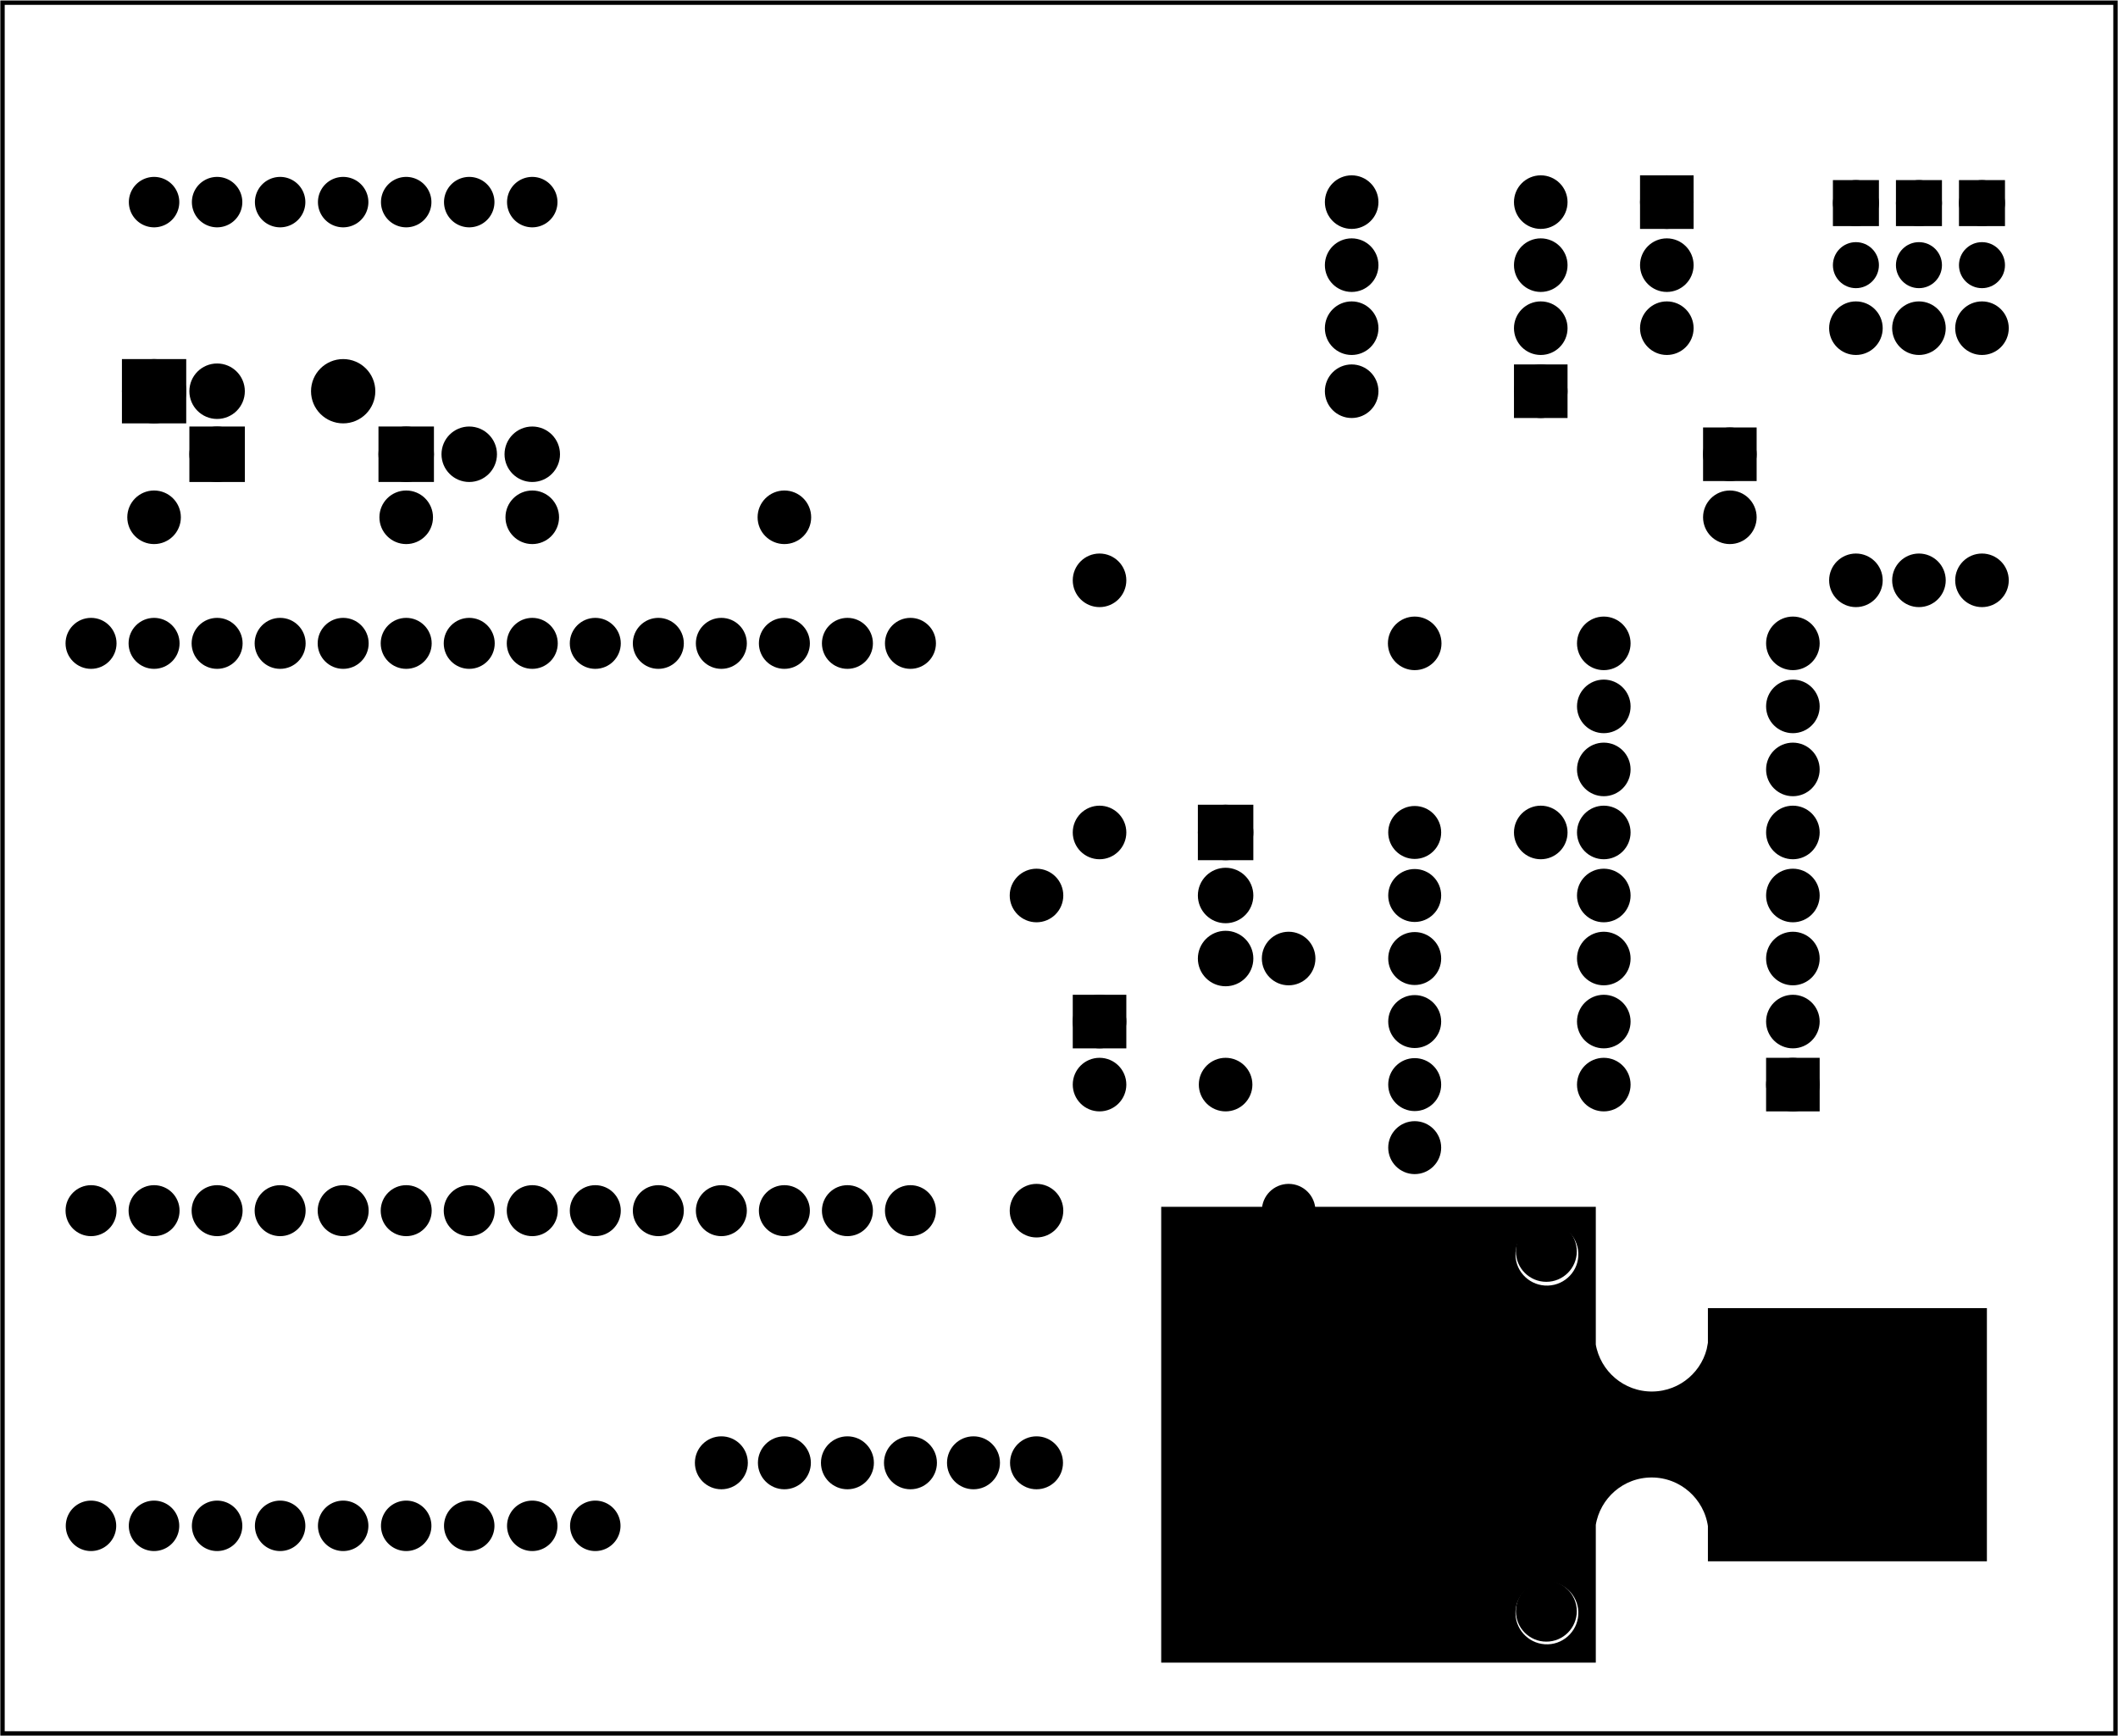 <?xml version='1.0' encoding='UTF-8' standalone='no'?>
<!-- Created with Fritzing (http://www.fritzing.org/) -->
<svg xmlns="http://www.w3.org/2000/svg" width="3.36in" x="0in" version="1.2" y="0in"  height="2.754in" viewBox="0 0 241.938 198.271" baseProfile="tiny" xmlns:svg="http://www.w3.org/2000/svg">
 <g partID="19670">
  <g  id="board">
   <rect width="241.363" x="0.288" y="0.288" fill="none"  height="197.695" stroke="black" fill-opacity="0.5" id="boardoutline" stroke-width="0.5"/>
  </g>
 </g>
 <g partID="1712160">
  <g transform="translate(14.288,41.359)">
   <g  id="copper0">
    <rect width="5.184" x="0.72" y="0.72" fill="black"  height="5.184" stroke="black" id="rect20" stroke-width="2.16"/>
    <circle fill="black" cx="3.312"  cy="3.312" stroke="black" id="connector0pin" r="2.592" stroke-width="2.16"/>
    <circle fill="black" cx="24.912"  cy="3.312" stroke="black" id="connector1pin" r="2.592" stroke-width="2.16"/>
   </g>
  </g>
 </g>
 <g partID="1713460">
  <g transform="translate(156.848,68.719)">
   <g  id="copper0">
    <circle fill="black" cx="4.752"  cy="4.752" stroke="black" r="1.98" id="connector0pad" stroke-width="2.16"/>
    <circle fill="black" cx="19.152"  cy="26.352" stroke="black" r="1.98" id="connector1pad" stroke-width="2.16"/>
   </g>
  </g>
 </g>
 <g partID="1773460">
  <g transform="translate(135.248,119.119)">
   <g  id="copper0">
    <circle fill="black" cx="4.752"  cy="26.352" stroke="black" r="1.98" id="connector0pad" stroke-width="2.16"/>
    <circle fill="black" cx="4.752"  cy="4.752" stroke="black" r="1.98" id="connector1pad" stroke-width="2.16"/>
   </g>
  </g>
 </g>
 <g partID="1776560">
  <g transform="translate(171.919,138.203)">
   <g  id="copper0">
    <circle fill="black" cx="4.718"  cy="4.718" stroke="black" r="3.118" id="nonconn0" stroke-width="0.72"/>
   </g>
  </g>
 </g>
 <g partID="1776590">
  <g transform="translate(171.919,179.303)">
   <g  id="copper0">
    <circle fill="black" cx="4.718"  cy="4.718" stroke="black" r="3.118" id="nonconn0" stroke-width="0.72"/>
   </g>
  </g>
 </g>
 <g partID="1517550">
  <g transform="translate(41.36,56.911)">
   <g transform="matrix(0,-1,1,0,0,0)">
    <g gorn="0.1.0"  id="copper0">
     <rect width="4.176" x="2.952" y="2.952" fill="black" gorn="0.1.0.0"  height="4.176" stroke="black" id="square" stroke-width="2.16"/>
     <circle fill="black" cx="5.04" gorn="0.1.0.1"  cy="5.04" stroke="black" id="connector0pin" r="2.088" stroke-width="2.16"/>
     <circle fill="black" cx="5.04" gorn="0.1.0.2"  cy="12.24" stroke="black" id="connector1pin" r="2.088" stroke-width="2.16"/>
     <circle fill="black" cx="5.04" gorn="0.1.0.3"  cy="19.44" stroke="black" id="connector2pin" r="2.088" stroke-width="2.16"/>
    </g>
   </g>
  </g>
 </g>
 <g partID="1526050">
  <g transform="translate(134.96,90.031)">
   <g gorn="0.1.0"  id="copper0">
    <rect width="4.176" x="2.952" y="2.952" fill="black" gorn="0.1.0.0"  height="4.176" stroke="black" id="square" stroke-width="2.16"/>
    <circle fill="black" cx="5.04" gorn="0.1.0.1"  cy="5.04" stroke="black" id="connector0pin" r="2.088" stroke-width="2.16"/>
    <circle fill="black" cx="5.04" gorn="0.1.0.2"  cy="12.24" stroke="black" id="connector1pin" r="2.088" stroke-width="2.16"/>
    <circle fill="black" cx="5.04" gorn="0.1.0.3"  cy="19.44" stroke="black" id="connector2pin" r="2.088" stroke-width="2.16"/>
   </g>
  </g>
 </g>
 <g partID="1532410">
  <g transform="translate(180.32,48.991)">
   <g transform="matrix(-1,0,0,-1,0,0)">
    <g gorn="0.2.0"  id="copper0">
     <rect width="3.96" x="2.34" y="2.34" fill="black" gorn="0.2.0.0"  height="3.96" stroke="black" id="square" stroke-width="2.16"/>
     <circle fill="black" cx="4.32" gorn="0.2.0.1"  cy="4.32" stroke="black" id="connector0pin" r="1.98" stroke-width="2.16"/>
     <circle fill="black" cx="25.92" gorn="0.2.0.2"  cy="4.32" stroke="black" id="connector7pin" r="1.98" stroke-width="2.16"/>
     <circle fill="black" cx="4.32" gorn="0.2.0.3"  cy="11.52" stroke="black" id="connector1pin" r="1.98" stroke-width="2.16"/>
     <circle fill="black" cx="25.92" gorn="0.2.0.4"  cy="11.52" stroke="black" id="connector6pin" r="1.98" stroke-width="2.16"/>
     <circle fill="black" cx="4.32" gorn="0.2.0.5"  cy="18.72" stroke="black" id="connector2pin" r="1.98" stroke-width="2.16"/>
     <circle fill="black" cx="25.92" gorn="0.2.0.6"  cy="18.72" stroke="black" id="connector5pin" r="1.98" stroke-width="2.16"/>
     <circle fill="black" cx="4.32" gorn="0.2.0.7"  cy="25.92" stroke="black" id="connector3pin" r="1.98" stroke-width="2.16"/>
     <circle fill="black" cx="25.92" gorn="0.2.0.8"  cy="25.92" stroke="black" id="connector4pin" r="1.98" stroke-width="2.16"/>
    </g>
   </g>
  </g>
 </g>
 <g partID="1487110">
  <g transform="translate(182.192,41.071)">
   <g transform="matrix(0,-1,1,0,0,0)">
    <g  id="copper0">
     <rect width="3.96" x="16.02" y="6.228" fill="black"  height="3.96" stroke="black" id="rect10" stroke-width="2.16"/>
     <circle fill="black" cx="3.6"  cy="8.208" stroke="black" id="connector0pin" r="1.98" stroke-width="2.16"/>
     <circle fill="black" cx="10.8"  cy="8.208" stroke="black" id="connector1pin" r="1.98" stroke-width="2.16"/>
     <circle fill="black" cx="18"  cy="8.208" stroke="black" id="connector2pin" r="1.98" stroke-width="2.16"/>
    </g>
   </g>
  </g>
 </g>
 <g partID="1488530">
  <g transform="translate(14.9,55.975)">
   <g  id="copper0">
    <g  id="copper1">
     <!-- <rect width="55" x="10" y="15.5" fill="none" height="55" stroke="rgb(255, 191, 0)" stroke-width="20" />  -->
     <circle fill="black" cx="2.7"  cy="3.096" stroke="black" r="1.98" id="connector0pin" stroke-width="2.16"/>
     <circle fill="black" cx="31.5"  cy="3.096" stroke="black" r="1.98" id="connector1pin" stroke-width="2.16"/>
    </g>
   </g>
  </g>
 </g>
 <g partID="1488470">
  <g transform="translate(58.1,55.975)">
   <g  id="copper0">
    <g  id="copper1">
     <!-- <rect width="55" x="10" y="15.5" fill="none" height="55" stroke="rgb(255, 191, 0)" stroke-width="20" />  -->
     <circle fill="black" cx="2.7"  cy="3.096" stroke="black" r="1.98" id="connector0pin" stroke-width="2.16"/>
     <circle fill="black" cx="31.5"  cy="3.096" stroke="black" r="1.98" id="connector1pin" stroke-width="2.16"/>
    </g>
   </g>
  </g>
 </g>
 <g partID="1759540">
  <g transform="translate(122.504,97.771)">
   <g transform="matrix(0,-1,1,0,0,0)">
    <g  id="copper0">
     <g  id="copper1">
      <!-- <rect width="55" x="10" y="15.5" fill="none" height="55" stroke="rgb(255, 191, 0)" stroke-width="20" />  -->
      <circle fill="black" cx="2.7"  cy="3.096" stroke="black" r="1.98" id="connector0pin" stroke-width="2.16"/>
      <circle fill="black" cx="31.5"  cy="3.096" stroke="black" r="1.98" id="connector1pin" stroke-width="2.16"/>
     </g>
    </g>
   </g>
  </g>
 </g>
 <g partID="25440">
  <g transform="translate(-93.716,145.471)">
   <g transform="matrix(0,-1,1,0,0,0)">
    <g  id="copper0">
     <circle fill="black" cx="7.2"  cy="104.116" stroke="black" id="connector22pad" r="2.052" stroke-width="1.72"/>
     <circle fill="black" cx="7.2"  cy="111.316" stroke="black" id="connector23pad" r="2.052" stroke-width="1.72"/>
     <circle fill="black" cx="7.2"  cy="118.517" stroke="black" id="connector24pad" r="2.052" stroke-width="1.72"/>
     <circle fill="black" cx="7.2"  cy="125.716" stroke="black" id="connector25pad" r="2.052" stroke-width="1.72"/>
     <circle fill="black" cx="7.2"  cy="132.917" stroke="black" id="connector26pad" r="2.052" stroke-width="1.72"/>
     <circle fill="black" cx="7.2"  cy="140.116" stroke="black" id="connector27pad" r="2.052" stroke-width="1.72"/>
     <circle fill="black" cx="7.2"  cy="147.316" stroke="black" id="connector28pad" r="2.052" stroke-width="1.72"/>
     <circle fill="black" cx="7.2"  cy="154.517" stroke="black" id="connector29pad" r="2.052" stroke-width="1.72"/>
     <circle fill="black" cx="7.2"  cy="161.716" stroke="black" id="connector30pad" r="2.052" stroke-width="1.72"/>
     <circle fill="black" cx="7.2"  cy="168.917" stroke="black" id="connector31pad" r="2.052" stroke-width="1.72"/>
     <circle fill="black" cx="7.2"  cy="176.116" stroke="black" id="connector32pad" r="2.052" stroke-width="1.72"/>
     <circle fill="black" cx="7.2"  cy="183.316" stroke="black" id="connector33pad" r="2.052" stroke-width="1.72"/>
     <circle fill="black" cx="7.2"  cy="190.517" stroke="black" id="connector34pad" r="2.052" stroke-width="1.72"/>
     <circle fill="black" cx="7.2"  cy="197.716" stroke="black" id="connector35pad" r="2.052" stroke-width="1.72"/>
     <circle fill="black" cx="72"  cy="104.116" stroke="black" id="connector48pad" r="2.052" stroke-width="1.72"/>
     <circle fill="black" cx="72"  cy="111.316" stroke="black" id="connector49pad" r="2.052" stroke-width="1.72"/>
     <circle fill="black" cx="72"  cy="118.517" stroke="black" id="connector50pad" r="2.052" stroke-width="1.72"/>
     <circle fill="black" cx="72"  cy="125.716" stroke="black" id="connector51pad" r="2.052" stroke-width="1.72"/>
     <circle fill="black" cx="72"  cy="132.917" stroke="black" id="connector52pad" r="2.052" stroke-width="1.72"/>
     <circle fill="black" cx="72"  cy="140.116" stroke="black" id="connector53pad" r="2.052" stroke-width="1.72"/>
     <circle fill="black" cx="72"  cy="147.316" stroke="black" id="connector54pad" r="2.052" stroke-width="1.72"/>
     <circle fill="black" cx="72"  cy="154.517" stroke="black" id="connector55pad" r="2.052" stroke-width="1.72"/>
     <circle fill="black" cx="72"  cy="161.716" stroke="black" id="connector56pad" r="2.052" stroke-width="1.72"/>
     <circle fill="black" cx="72"  cy="168.917" stroke="black" id="connector57pad" r="2.052" stroke-width="1.72"/>
     <circle fill="black" cx="72"  cy="176.116" stroke="black" id="connector58pad" r="2.052" stroke-width="1.72"/>
     <circle fill="black" cx="72"  cy="183.316" stroke="black" id="connector59pad" r="2.052" stroke-width="1.72"/>
     <circle fill="black" cx="72"  cy="190.517" stroke="black" id="connector60pad" r="2.052" stroke-width="1.72"/>
     <circle fill="black" cx="72"  cy="197.716" stroke="black" id="connector61pad" r="2.052" stroke-width="1.72"/>
    </g>
   </g>
  </g>
 </g>
 <g partID="1435460">
  <g transform="translate(75.2,177.871)">
   <g transform="matrix(-1,0,0,-1,0,0)">
    <g  id="copper0">
     <path stroke-opacity="1" fill="black"  stroke="black" style="stroke-linecap:round;stroke-linejoin:round;stroke-miterlimit:4;stroke-dasharray:none;stroke-dashoffset:0;display:inline" id="connector1pad" stroke-width="2.16" d="m9,3.6a1.8,1.8,0,0,1,-3.6,0,1.8,1.8,0,1,1,3.6,0z"/>
     <path stroke-opacity="1" fill="black"  stroke="black" style="stroke-linecap:round;stroke-linejoin:round;stroke-miterlimit:4;stroke-dasharray:none;stroke-dashoffset:0;display:inline" id="connector2pad" stroke-width="2.16" d="m16.2,3.6a1.8,1.8,0,0,1,-3.6,0,1.8,1.8,0,1,1,3.6,0z"/>
     <path stroke-opacity="1" fill="black"  stroke="black" style="stroke-linecap:round;stroke-linejoin:round;stroke-miterlimit:4;stroke-dasharray:none;stroke-dashoffset:0;display:inline" id="connector3pad" stroke-width="2.16" d="m23.4,3.6a1.8,1.8,0,0,1,-3.6,0,1.8,1.8,0,1,1,3.6,0z"/>
     <path stroke-opacity="1" fill="black"  stroke="black" style="stroke-linecap:round;stroke-linejoin:round;stroke-miterlimit:4;stroke-dasharray:none;stroke-dashoffset:0;display:inline" id="connector4pad" stroke-width="2.16" d="m30.6,3.6a1.8,1.8,0,0,1,-3.6,0,1.8,1.8,0,1,1,3.6,0z"/>
     <path stroke-opacity="1" fill="black"  stroke="black" style="stroke-linecap:round;stroke-linejoin:round;stroke-miterlimit:4;stroke-dasharray:none;stroke-dashoffset:0;display:inline" id="connector5pad" stroke-width="2.16" d="m37.8,3.6a1.8,1.8,0,0,1,-3.6,0,1.8,1.8,0,1,1,3.6,0z"/>
     <path stroke-opacity="1" fill="black"  stroke="black" style="stroke-linecap:round;stroke-linejoin:round;stroke-miterlimit:4;stroke-dasharray:none;stroke-dashoffset:0;display:inline" id="connector6pad" stroke-width="2.16" d="m45,3.6a1.8,1.8,0,0,1,-3.6,0,1.8,1.8,0,1,1,3.6,0z"/>
     <path stroke-opacity="1" fill="black"  stroke="black" style="stroke-linecap:round;stroke-linejoin:round;stroke-miterlimit:4;stroke-dasharray:none;stroke-dashoffset:0;display:inline" id="connector7pad" stroke-width="2.16" d="m52.2,3.6a1.8,1.8,0,0,1,-3.6,0,1.8,1.8,0,1,1,3.6,0z"/>
     <path stroke-opacity="1" fill="black"  stroke="black" style="stroke-linecap:round;stroke-linejoin:round;stroke-miterlimit:4;stroke-dasharray:none;stroke-dashoffset:0;display:inline" id="connector8pad" stroke-width="2.16" d="m59.406,3.6a1.8,1.8,0,0,1,-3.6,0,1.8,1.8,0,1,1,3.6,0z"/>
     <path stroke-opacity="1" fill="black"  stroke="black" style="stroke-linecap:round;stroke-linejoin:round;stroke-miterlimit:4;stroke-dasharray:none;stroke-dashoffset:0;display:inline" id="connector9pad" stroke-width="2.16" d="m66.606,3.6a1.8,1.8,0,0,1,-3.6,0,1.8,1.8,0,1,1,3.6,0z"/>
    </g>
   </g>
  </g>
 </g>
 <g partID="1437010">
  <g transform="translate(10.4,19.471)">
   <g  id="copper0">
    <path stroke-opacity="1" fill="black"  stroke="black" style="stroke-linecap:round;stroke-linejoin:round;stroke-miterlimit:4;stroke-dasharray:none;stroke-dashoffset:0;display:inline" id="connector1pad" stroke-width="2.16" d="m9,3.6a1.8,1.8,0,0,1,-3.6,0,1.8,1.8,0,1,1,3.6,0z"/>
    <path stroke-opacity="1" fill="black"  stroke="black" style="stroke-linecap:round;stroke-linejoin:round;stroke-miterlimit:4;stroke-dasharray:none;stroke-dashoffset:0;display:inline" id="connector2pad" stroke-width="2.16" d="m16.2,3.6a1.8,1.8,0,0,1,-3.6,0,1.8,1.8,0,1,1,3.6,0z"/>
    <path stroke-opacity="1" fill="black"  stroke="black" style="stroke-linecap:round;stroke-linejoin:round;stroke-miterlimit:4;stroke-dasharray:none;stroke-dashoffset:0;display:inline" id="connector3pad" stroke-width="2.16" d="m23.4,3.6a1.8,1.8,0,0,1,-3.6,0,1.8,1.8,0,1,1,3.6,0z"/>
    <path stroke-opacity="1" fill="black"  stroke="black" style="stroke-linecap:round;stroke-linejoin:round;stroke-miterlimit:4;stroke-dasharray:none;stroke-dashoffset:0;display:inline" id="connector4pad" stroke-width="2.16" d="m30.6,3.6a1.8,1.8,0,0,1,-3.6,0,1.8,1.8,0,1,1,3.6,0z"/>
    <path stroke-opacity="1" fill="black"  stroke="black" style="stroke-linecap:round;stroke-linejoin:round;stroke-miterlimit:4;stroke-dasharray:none;stroke-dashoffset:0;display:inline" id="connector5pad" stroke-width="2.16" d="m37.8,3.6a1.8,1.8,0,0,1,-3.6,0,1.8,1.8,0,1,1,3.6,0z"/>
    <path stroke-opacity="1" fill="black"  stroke="black" style="stroke-linecap:round;stroke-linejoin:round;stroke-miterlimit:4;stroke-dasharray:none;stroke-dashoffset:0;display:inline" id="connector6pad" stroke-width="2.16" d="m45,3.6a1.8,1.8,0,0,1,-3.6,0,1.8,1.8,0,1,1,3.6,0z"/>
    <path stroke-opacity="1" fill="black"  stroke="black" style="stroke-linecap:round;stroke-linejoin:round;stroke-miterlimit:4;stroke-dasharray:none;stroke-dashoffset:0;display:inline" id="connector7pad" stroke-width="2.16" d="m52.2,3.6a1.8,1.8,0,0,1,-3.6,0,1.8,1.8,0,1,1,3.6,0z"/>
   </g>
  </g>
 </g>
 <g partID="1440110">
  <g transform="translate(122.576,231.868)">
   <g transform="matrix(-1,0,0,-1,0,0)">
    <g  id="copper0" stroke-width="0">
     <circle fill="black" cx="4.175"  cy="64.797" connectorname="DTR" stroke="black" r="2.052" id="connector12pad" stroke-width="1.944"/>
     <circle fill="black" cx="11.375"  cy="64.797" connectorname="RXI" stroke="black" r="2.052" id="connector13pad" stroke-width="1.944"/>
     <circle fill="black" cx="18.575"  cy="64.797" connectorname="TXO" stroke="black" r="2.052" id="connector14pad" stroke-width="1.944"/>
     <circle fill="black" cx="25.775"  cy="64.797" connectorname="RAW" stroke="black" r="2.052" id="connector15pad" stroke-width="1.944"/>
     <circle fill="black" cx="32.975"  cy="64.797" connectorname="GND" stroke="black" r="2.052" id="connector16pad" stroke-width="1.944"/>
     <circle fill="black" cx="40.175"  cy="64.797" connectorname="GND" stroke="black" r="2.052" id="connector17pad" stroke-width="1.944"/>
     <circle fill="black" cx="11.375"  cy="17.997" connectorname="RST" stroke="black" r="2.052" id="connector18pad" stroke-width="1.944"/>
     <rect width="4.104" x="9.323" y="15.945" fill="black"  height="4.104" stroke="black" stroke-width="1.944"/>
     <circle fill="black" cx="18.575"  cy="17.997" connectorname="SCK" stroke="black" r="2.052" id="connector19pad" stroke-width="1.944"/>
     <circle fill="black" cx="25.775"  cy="17.997" connectorname="MOSI" stroke="black" r="2.052" id="connector20pad" stroke-width="1.944"/>
     <circle fill="black" cx="32.975"  cy="17.997" connectorname="MISO" stroke="black" r="2.052" id="connector21pad" stroke-width="1.944"/>
    </g>
   </g>
  </g>
 </g>
 <g partID="1445290">
  <g transform="translate(133.003,138.188)">
   <g id="copper0">
    <defs id="defs13283"/>
    <g transform="matrix(1, 0, 0, 1, -253.481, -400.215)">
     <g id="layer1">
      <g id="g4552">
       <path stroke-opacity="1" fill="black" stroke="black" style="stroke-miterlimit:4;stroke-dasharray:none" id="rect11341" stroke-width="1.519" d="m253.881,400.615,0,50.55,48.125,0,0,-15.05c0.554,-3.458,3.535,-6.105,7.15,-6.1,3.66,0.006,6.678,2.727,7.175,6.25l0,3.325,30.35,0,0,-27.4,-30.35,0,0,3.475,-0.025,0c-0.564,3.409,-3.499,6.016,-7.075,6.05,-3.619,0.034,-6.641,-2.59,-7.225,-6.05l0,-15.05,-48.125,0zm43.15,0.325c2.4,-0.082,4.418,1.806,4.5,4.2,0.082,2.392,-1.801,4.391,-4.2,4.475,-2.4,0.082,-4.418,-1.781,-4.5,-4.175,-0.082,-2.394,1.8,-4.418,4.2,-4.5zm0,40.975c2.4,-0.082,4.418,1.781,4.5,4.175,0.082,2.392,-1.801,4.416,-4.2,4.5,-2.4,0.082,-4.418,-1.806,-4.5,-4.2,-0.082,-2.394,1.8,-4.393,4.2,-4.475z"/>
       <g transform="matrix(-1.25, 0, 0, -1.25, 291.832, 460.657)">
        <circle stroke-opacity="1" fill="black" cx="13.606" cy="22.428" connectorname="GND" stroke="black" r="1.218" id="circle18149-3-7" stroke-width="1.568" d="m 18.53,28.035 c 0,0.841 -0.681,1.522 -1.522,1.522 -0.841,0 -1.522,-0.681 -1.522,-1.522 0,-0.841 0.681,-1.522 1.522,-1.522 0.841,0 1.522,0.681 1.522,1.522 z"/>
       </g>
       <g transform="matrix(-1.25, 0, 0, -1.25, 291.832, 460.657)">
        <circle stroke-opacity="1" fill="black" cx="13.606" cy="17.892" connectorname="VBAT" stroke="black" r="1.218" id="circle18151-3-6" stroke-width="1.568" d="m 18.53,22.365 c 0,0.841 -0.681,1.522 -1.522,1.522 -0.841,0 -1.522,-0.681 -1.522,-1.522 0,-0.841 0.681,-1.522 1.522,-1.522 0.841,0 1.522,0.681 1.522,1.522 z"/>
       </g>
       <g transform="matrix(-1.25, 0, 0, -1.25, 291.832, 471.915)">
        <circle stroke-opacity="1" fill="black" cx="13.606" cy="22.428" connectorname="GND" stroke="black" r="1.218" id="circle18149-3-7-0" stroke-width="1.568" d="m 18.53,28.035 c 0,0.841 -0.681,1.522 -1.522,1.522 -0.841,0 -1.522,-0.681 -1.522,-1.522 0,-0.841 0.681,-1.522 1.522,-1.522 0.841,0 1.522,0.681 1.522,1.522 z"/>
       </g>
       <g transform="matrix(-1.25, 0, 0, -1.25, 291.832, 435.803)">
        <circle stroke-opacity="1" fill="black" cx="13.606" cy="22.428" connectorname="GND" stroke="black" r="1.218" id="circle18149-3-7-6" stroke-width="1.568" d="m 18.53,28.035 c 0,0.841 -0.681,1.522 -1.522,1.522 -0.841,0 -1.522,-0.681 -1.522,-1.522 0,-0.841 0.681,-1.522 1.522,-1.522 0.841,0 1.522,0.681 1.522,1.522 z"/>
       </g>
       <g transform="matrix(-1.25, 0, 0, -1.25, 291.832, 435.803)">
        <circle stroke-opacity="1" fill="black" cx="13.606" cy="17.892" connectorname="VBAT" stroke="black" r="1.218" id="circle18151-3-6-2" stroke-width="1.568" d="m 18.53,22.365 c 0,0.841 -0.681,1.522 -1.522,1.522 -0.841,0 -1.522,-0.681 -1.522,-1.522 0,-0.841 0.681,-1.522 1.522,-1.522 0.841,0 1.522,0.681 1.522,1.522 z"/>
       </g>
       <g transform="matrix(-1.25, 0, 0, -1.25, 291.832, 447.061)">
        <circle stroke-opacity="1" fill="black" cx="13.606" cy="22.428" connectorname="GND" stroke="black" r="1.218" id="circle18149-3-7-0-0" stroke-width="1.568" d="m 18.53,28.035 c 0,0.841 -0.681,1.522 -1.522,1.522 -0.841,0 -1.522,-0.681 -1.522,-1.522 0,-0.841 0.681,-1.522 1.522,-1.522 0.841,0 1.522,0.681 1.522,1.522 z"/>
       </g>
      </g>
     </g>
    </g>
    <rect width="4" x="19.397" y="30.272" fill="black" height="4" stroke="black" id="connector3" stroke-width="0.72"/>
    <rect width="4" x="19.307" y="36.041" fill="black" height="4" stroke="black" id="connector4" stroke-width="0.72"/>
    <rect width="4" x="19.397" y="41.63" fill="black" height="4" stroke="black" id="connector5" stroke-width="0.72"/>
    <rect width="4" x="19.4" y="5.475" fill="black" height="4" stroke="black" id="connector0" stroke-width="0.72"/>
    <rect width="4" x="19.2" y="11.145" fill="black" height="4" stroke="black" id="connector1" stroke-width="0.72"/>
    <rect width="4" x="19.487" y="16.751" fill="black" height="4" stroke="black" id="connector2" stroke-width="0.72"/>
   </g>
  </g>
 </g>
 <g partID="1446720">
  <g transform="translate(209.12,128.191)">
   <g transform="matrix(-1,0,0,-1,0,0)">
    <g  id="copper0">
     <rect width="3.96" x="2.34" y="2.34" fill="black"  height="3.96" stroke="black" id="square" stroke-width="2.16"/>
     <circle fill="black" cx="4.32"  cy="4.32" stroke="black" id="connector0pin" r="1.98" stroke-width="2.16"/>
     <circle fill="black" cx="25.92"  cy="4.32" stroke="black" id="connector15pin" r="1.98" stroke-width="2.16"/>
     <circle fill="black" cx="4.32"  cy="11.52" stroke="black" id="connector1pin" r="1.98" stroke-width="2.16"/>
     <circle fill="black" cx="25.92"  cy="11.52" stroke="black" id="connector14pin" r="1.98" stroke-width="2.16"/>
     <circle fill="black" cx="4.32"  cy="18.72" stroke="black" id="connector2pin" r="1.98" stroke-width="2.16"/>
     <circle fill="black" cx="25.92"  cy="18.72" stroke="black" id="connector13pin" r="1.98" stroke-width="2.16"/>
     <circle fill="black" cx="4.32"  cy="25.92" stroke="black" id="connector3pin" r="1.98" stroke-width="2.16"/>
     <circle fill="black" cx="25.92"  cy="25.92" stroke="black" id="connector12pin" r="1.98" stroke-width="2.16"/>
     <circle fill="black" cx="4.32"  cy="33.12" stroke="black" id="connector4pin" r="1.98" stroke-width="2.16"/>
     <circle fill="black" cx="25.92"  cy="33.12" stroke="black" id="connector11pin" r="1.98" stroke-width="2.16"/>
     <circle fill="black" cx="4.32"  cy="40.32" stroke="black" id="connector5pin" r="1.98" stroke-width="2.16"/>
     <circle fill="black" cx="25.92"  cy="40.32" stroke="black" id="connector10pin" r="1.98" stroke-width="2.16"/>
     <circle fill="black" cx="4.32"  cy="47.52" stroke="black" id="connector6pin" r="1.98" stroke-width="2.16"/>
     <circle fill="black" cx="25.92"  cy="47.52" stroke="black" id="connector9pin" r="1.98" stroke-width="2.16"/>
     <circle fill="black" cx="4.32"  cy="54.72" stroke="black" id="connector7pin" r="1.98" stroke-width="2.16"/>
     <circle fill="black" cx="25.92"  cy="54.72" stroke="black" id="connector8pin" r="1.98" stroke-width="2.16"/>
    </g>
   </g>
  </g>
 </g>
 <g partID="1450060">
  <g transform="translate(205.16,47.911)">
   <g transform="matrix(0,1,-1,0,0,0)">
    <g  id="copper0">
     <rect width="3.96" x="1.98" y="5.58" fill="black"  height="3.96" stroke="black" id="rect11" stroke-width="2.16"/>
     <circle fill="black" cx="3.96"  cy="7.56" stroke="black" r="1.98" id="connector0pin" stroke-width="2.16"/>
     <circle fill="black" cx="11.16"  cy="7.56" stroke="black" r="1.98" id="connector1pin" stroke-width="2.16"/>
    </g>
   </g>
  </g>
 </g>
 <g partID="1453760">
  <g transform="translate(223.304,68.971)">
   <g transform="matrix(0,-1,1,0,0,0)">
    <g  id="copper0">
     <g  id="copper1">
      <!-- <rect width="55" x="10" y="15.5" fill="none" height="55" stroke="rgb(255, 191, 0)" stroke-width="20" />  -->
      <circle fill="black" cx="2.7"  cy="3.096" stroke="black" r="1.98" id="connector0pin" stroke-width="2.16"/>
      <circle fill="black" cx="31.5"  cy="3.096" stroke="black" r="1.98" id="connector1pin" stroke-width="2.16"/>
     </g>
    </g>
   </g>
  </g>
 </g>
 <g partID="1454950">
  <g transform="translate(208.904,68.971)">
   <g transform="matrix(0,-1,1,0,0,0)">
    <g  id="copper0">
     <g  id="copper1">
      <!-- <rect width="55" x="10" y="15.5" fill="none" height="55" stroke="rgb(255, 191, 0)" stroke-width="20" />  -->
      <circle fill="black" cx="2.7"  cy="3.096" stroke="black" r="1.98" id="connector0pin" stroke-width="2.16"/>
      <circle fill="black" cx="31.5"  cy="3.096" stroke="black" r="1.98" id="connector1pin" stroke-width="2.16"/>
     </g>
    </g>
   </g>
  </g>
 </g>
 <g partID="1454980">
  <g transform="translate(216.104,68.971)">
   <g transform="matrix(0,-1,1,0,0,0)">
    <g  id="copper0">
     <g  id="copper1">
      <!-- <rect width="55" x="10" y="15.5" fill="none" height="55" stroke="rgb(255, 191, 0)" stroke-width="20" />  -->
      <circle fill="black" cx="2.7"  cy="3.096" stroke="black" r="1.98" id="connector0pin" stroke-width="2.16"/>
      <circle fill="black" cx="31.5"  cy="3.096" stroke="black" r="1.98" id="connector1pin" stroke-width="2.16"/>
     </g>
    </g>
   </g>
  </g>
 </g>
 <g partID="1455090">
  <g transform="translate(220.788,33.817)">
   <g transform="matrix(-1,0,0,-1,0,0)">
    <g  id="copper0">
     <g  id="copper1">
      <circle fill="black" cx="8.788"  cy="10.634" stroke="black" id="connector1pad" r="1.701" stroke-width="1.854"/>
      <rect width="3.402" x="7.087" y="8.933" fill="black"  height="3.402" stroke="black" stroke-width="1.854"/>
      <circle fill="black" cx="8.788"  cy="3.546" stroke="black" id="connector0pad" r="1.701" stroke-width="1.854"/>
     </g>
    </g>
   </g>
  </g>
 </g>
 <g partID="1455300">
  <g transform="translate(227.988,33.817)">
   <g transform="matrix(-1,0,0,-1,0,0)">
    <g  id="copper0">
     <g  id="copper1">
      <circle fill="black" cx="8.788"  cy="10.634" stroke="black" id="connector1pad" r="1.701" stroke-width="1.854"/>
      <rect width="3.402" x="7.087" y="8.933" fill="black"  height="3.402" stroke="black" stroke-width="1.854"/>
      <circle fill="black" cx="8.788"  cy="3.546" stroke="black" id="connector0pad" r="1.701" stroke-width="1.854"/>
     </g>
    </g>
   </g>
  </g>
 </g>
 <g partID="1456120">
  <g transform="translate(235.188,33.817)">
   <g transform="matrix(-1,0,0,-1,0,0)">
    <g  id="copper0">
     <g  id="copper1">
      <circle fill="black" cx="8.788"  cy="10.634" stroke="black" id="connector1pad" r="1.701" stroke-width="1.854"/>
      <rect width="3.402" x="7.087" y="8.933" fill="black"  height="3.402" stroke="black" stroke-width="1.854"/>
      <circle fill="black" cx="8.788"  cy="3.546" stroke="black" id="connector0pad" r="1.701" stroke-width="1.854"/>
     </g>
    </g>
   </g>
  </g>
 </g>
 <g partID="1461790">
  <g transform="translate(133.16,112.711)">
   <g transform="matrix(0,1,-1,0,0,0)">
    <g  id="copper0">
     <rect width="3.96" x="1.98" y="5.58" fill="black"  height="3.96" stroke="black" id="rect11" stroke-width="2.16"/>
     <circle fill="black" cx="3.96"  cy="7.56" stroke="black" r="1.98" id="connector0pin" stroke-width="2.16"/>
     <circle fill="black" cx="11.16"  cy="7.56" stroke="black" r="1.98" id="connector1pin" stroke-width="2.16"/>
    </g>
   </g>
  </g>
 </g>
 <g partID="1463530">
  <g transform="translate(144.104,140.971)">
   <g transform="matrix(0,-1,1,0,0,0)">
    <g  id="copper0">
     <g  id="copper1">
      <!-- <rect width="55" x="10" y="15.5" fill="none" height="55" stroke="rgb(255, 191, 0)" stroke-width="20" />  -->
      <circle fill="black" cx="2.7"  cy="3.096" stroke="black" r="1.98" id="connector0pin" stroke-width="2.16"/>
      <circle fill="black" cx="31.5"  cy="3.096" stroke="black" r="1.98" id="connector1pin" stroke-width="2.16"/>
     </g>
    </g>
   </g>
  </g>
 </g>
 <g partID="1471470">
  <g transform="translate(29.84,56.911)">
   <g transform="matrix(-1,0,0,-1,0,0)">
    <g  id="copper0">
     <rect width="4.176" x="2.952" y="2.952" fill="black"  height="4.176" stroke="black" id="square" stroke-width="2.16"/>
     <circle fill="black" cx="5.04"  cy="5.04" stroke="black" id="connector0pin" r="2.088" stroke-width="2.16"/>
     <circle fill="black" cx="5.04"  cy="12.24" stroke="black" id="connector1pin" r="2.088" stroke-width="2.16"/>
    </g>
   </g>
  </g>
 </g>
 <g partID="1783030">
  <g transform="translate(156.2,87.871)">
   <g gorn="0.2.0"  id="copper0" stroke-width="0">
    <circle fill="black" cx="5.4" gorn="0.2.0.0"  cy="7.2" connectorname="ST" stroke="black" r="2.052" id="connector8pad" stroke-width="1.944"/>
    <circle fill="black" cx="5.4" gorn="0.2.0.1"  cy="14.4" connectorname="ZOUT" stroke="black" r="2.052" id="connector9pad" stroke-width="1.944"/>
    <circle fill="black" cx="5.4" gorn="0.2.0.2"  cy="21.6" connectorname="YOUT" stroke="black" r="2.052" id="connector10pad" stroke-width="1.944"/>
    <circle fill="black" cx="5.4" gorn="0.2.0.3"  cy="28.8" connectorname="XOUT" stroke="black" r="2.052" id="connector11pad" stroke-width="1.944"/>
    <circle fill="black" cx="5.4" gorn="0.2.0.4"  cy="36" connectorname="GND" stroke="black" r="2.052" id="connector12pad" stroke-width="1.944"/>
    <circle fill="black" cx="5.4" gorn="0.2.0.5"  cy="43.2" connectorname="VCC" stroke="black" r="2.052" id="connector13pad" stroke-width="1.944"/>
   </g>
  </g>
 </g>
 <g partID="1806750">
  <g transform="translate(113.648,97.519)">
   <g  id="copper0">
    <circle fill="black" cx="4.752"  cy="4.752" stroke="black" r="1.98" id="connector0pad" stroke-width="2.16"/>
    <circle fill="black" cx="4.752"  cy="40.752" stroke="black" r="1.98" id="connector1pad" stroke-width="2.16"/>
   </g>
  </g>
 </g>
</svg>
